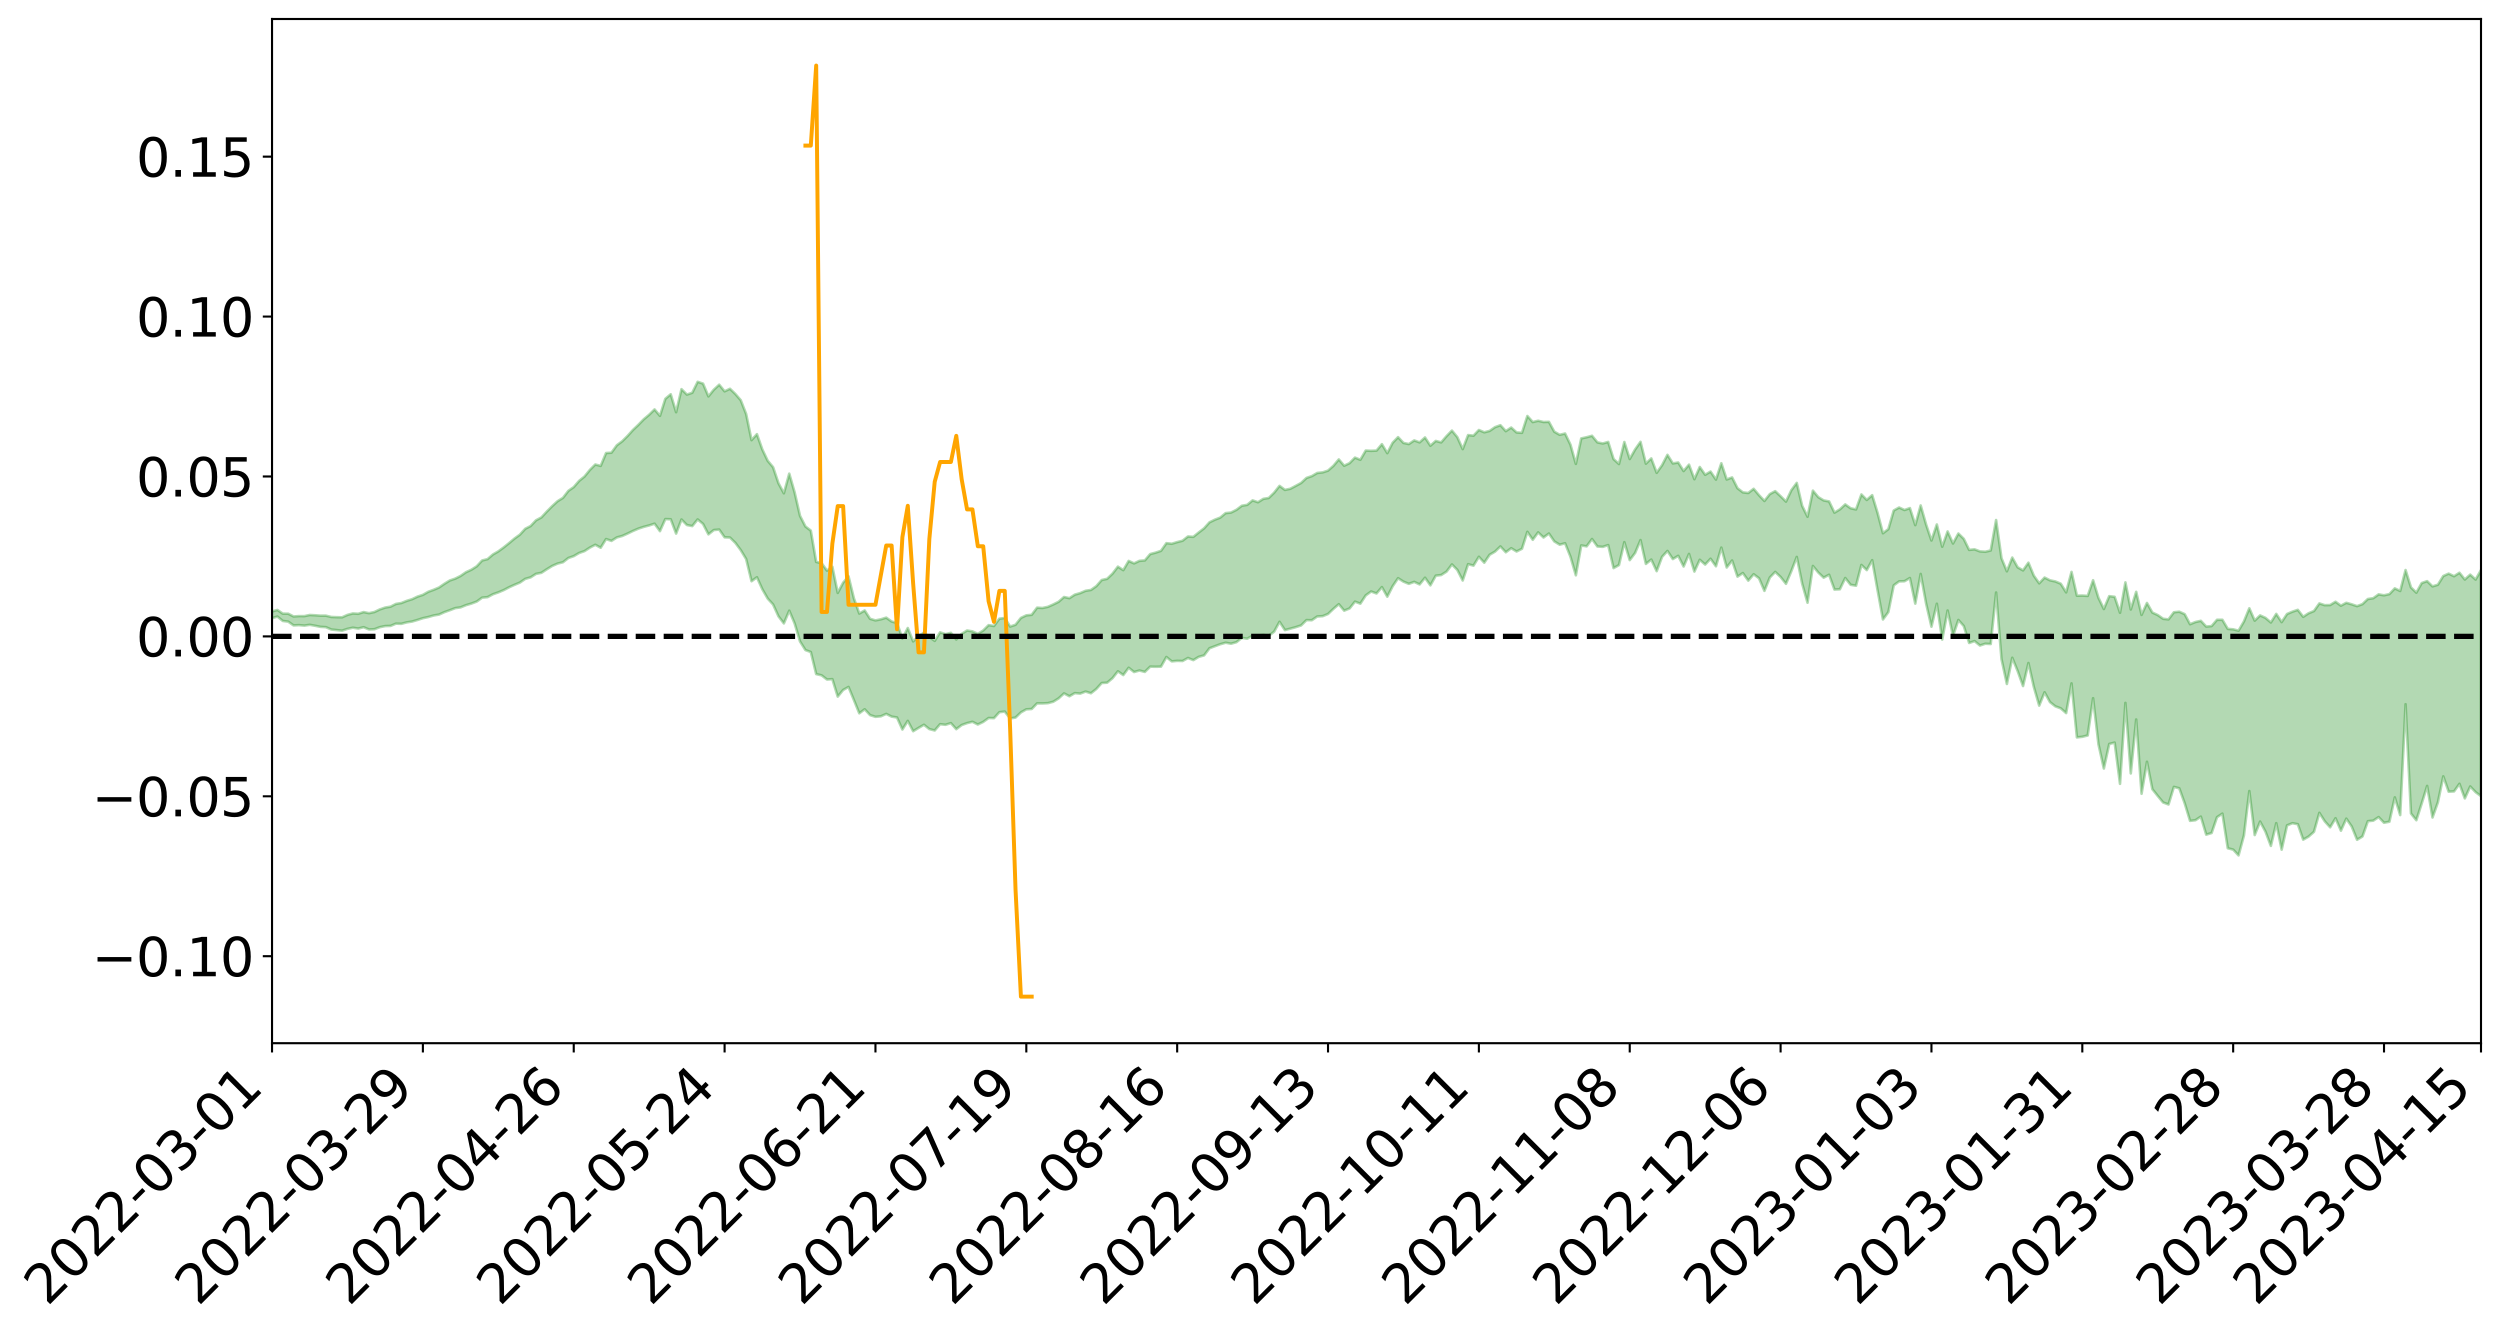 <?xml version="1.0" encoding="utf-8" standalone="no"?>
<!DOCTYPE svg PUBLIC "-//W3C//DTD SVG 1.1//EN"
  "http://www.w3.org/Graphics/SVG/1.1/DTD/svg11.dtd">
<svg xmlns:xlink="http://www.w3.org/1999/xlink" width="947.275pt" height="505.355pt" viewBox="0 0 947.275 505.355" xmlns="http://www.w3.org/2000/svg" version="1.1">
 <defs>
  <style type="text/css">*{stroke-linejoin: round; stroke-linecap: butt}</style>
 </defs>
 <g id="figure_1">
  <g id="patch_1">
   <path d="M 0 505.355 
L 947.275 505.355 
L 947.275 -0 
L 0 -0 
z
" style="fill: #ffffff"/>
  </g>
  <g id="axes_1">
   <g id="patch_2">
    <path d="M 103.075 395.28 
L 940.075 395.28 
L 940.075 7.2 
L 103.075 7.2 
z
" style="fill: #ffffff"/>
   </g>
   <g id="PolyCollection_1">
    <path d="M -393.001 241.061 
L -393.001 241.073 
L -390.959 240.997 
L -388.918 240.934 
L -386.876 240.869 
L -384.835 240.828 
L -382.793 240.777 
L -380.752 240.717 
L -378.711 240.658 
L -376.669 240.604 
L -374.628 240.56 
L -372.586 240.506 
L -370.545 240.448 
L -368.503 240.393 
L -366.462 240.322 
L -364.42 240.266 
L -362.379 240.198 
L -360.337 240.142 
L -358.296 240.061 
L -356.254 239.997 
L -354.213 239.938 
L -352.172 239.864 
L -350.13 239.793 
L -348.089 239.725 
L -346.047 239.638 
L -344.006 239.566 
L -341.964 239.479 
L -339.923 239.391 
L -337.881 239.292 
L -335.84 239.191 
L -333.798 239.094 
L -331.757 238.978 
L -329.715 238.846 
L -327.674 238.733 
L -325.632 238.602 
L -323.591 238.449 
L -321.55 238.312 
L -319.508 238.146 
L -317.467 237.979 
L -315.425 237.809 
L -313.384 237.629 
L -311.342 237.427 
L -309.301 237.211 
L -307.259 236.982 
L -305.218 236.767 
L -303.176 236.506 
L -301.135 236.264 
L -299.093 236.006 
L -297.052 235.75 
L -295.011 235.471 
L -292.969 235.166 
L -290.928 234.892 
L -288.886 234.58 
L -286.845 234.257 
L -284.803 233.945 
L -282.762 233.64 
L -280.72 233.302 
L -278.679 232.962 
L -276.637 232.625 
L -274.596 232.271 
L -272.554 231.914 
L -270.513 231.56 
L -268.472 231.192 
L -266.43 230.824 
L -264.389 230.466 
L -262.347 230.089 
L -260.306 229.678 
L -258.264 229.285 
L -256.223 228.894 
L -254.181 228.512 
L -252.14 228.109 
L -250.098 227.718 
L -248.057 227.318 
L -246.015 226.968 
L -243.974 226.534 
L -241.932 226.172 
L -239.891 225.764 
L -237.85 225.379 
L -235.808 224.969 
L -233.767 224.609 
L -231.725 224.185 
L -229.684 223.799 
L -227.642 223.439 
L -225.601 223.038 
L -223.559 222.665 
L -221.518 222.278 
L -219.476 221.882 
L -217.435 221.503 
L -215.393 221.133 
L -213.352 220.734 
L -211.311 220.358 
L -209.269 219.969 
L -207.228 219.588 
L -205.186 219.216 
L -203.145 218.842 
L -201.103 218.462 
L -199.062 218.129 
L -197.02 217.738 
L -194.979 217.365 
L -192.937 217 
L -190.896 216.632 
L -188.854 216.265 
L -186.813 215.891 
L -184.772 215.537 
L -182.73 215.165 
L -180.689 214.78 
L -178.647 214.389 
L -176.606 213.992 
L -174.564 213.626 
L -172.523 213.214 
L -170.481 212.769 
L -168.44 212.357 
L -166.398 211.918 
L -164.357 211.472 
L -162.315 210.996 
L -160.274 210.512 
L -158.232 210.069 
L -156.191 209.552 
L -154.15 209.066 
L -152.108 208.538 
L -150.067 208.062 
L -148.025 207.487 
L -145.984 206.927 
L -143.942 206.387 
L -141.901 205.837 
L -139.859 205.268 
L -137.818 204.67 
L -135.776 204.119 
L -133.735 203.473 
L -131.693 202.92 
L -129.652 202.256 
L -127.611 201.618 
L -125.569 200.999 
L -123.528 200.412 
L -121.486 199.709 
L -119.445 199.088 
L -117.403 198.267 
L -115.362 197.581 
L -113.32 196.953 
L -111.279 196.23 
L -109.237 195.488 
L -107.196 194.616 
L -105.154 193.812 
L -103.113 193.168 
L -101.072 192.07 
L -99.03 191.222 
L -96.989 190.357 
L -94.947 189.461 
L -92.906 188.424 
L -90.864 187.466 
L -88.823 186.794 
L -86.781 185.895 
L -84.74 184.305 
L -82.698 183.007 
L -80.657 182.11 
L -78.615 180.796 
L -76.574 179.751 
L -74.532 178.88 
L -72.491 177.443 
L -70.45 175.782 
L -68.408 174.733 
L -66.367 174.162 
L -64.325 172.836 
L -62.284 172.399 
L -60.242 171.537 
L -58.201 170.092 
L -56.159 170.086 
L -54.118 170.691 
L -52.076 172.028 
L -50.035 170.57 
L -47.993 173.546 
L -45.952 174.333 
L -43.911 170.33 
L -41.869 171.493 
L -39.828 173.312 
L -37.786 172.267 
L -35.745 172.06 
L -33.703 179.714 
L -31.662 190.611 
L -29.62 196.198 
L -27.579 184.348 
L -25.537 190.557 
L -23.496 198.942 
L -21.454 198.582 
L -19.413 215.623 
L -17.372 213.431 
L -15.33 208.367 
L -13.289 195.63 
L -11.247 207.762 
L -9.206 215.088 
L -7.164 212.141 
L -5.123 214.108 
L -3.081 221.026 
L -1.04 220.194 
L 1.002 214.377 
L 3.043 221.859 
L 5.085 223.403 
L 7.126 220.837 
L 9.168 225.62 
L 11.209 227.428 
L 13.25 227.058 
L 15.292 225.726 
L 17.333 227.365 
L 19.375 225.892 
L 21.416 226.132 
L 23.458 227.713 
L 25.499 226.449 
L 27.541 227.292 
L 29.582 227.461 
L 31.624 226.474 
L 33.665 227.021 
L 35.707 225.55 
L 37.748 225.811 
L 39.789 226.426 
L 41.831 226.63 
L 43.872 226.032 
L 45.914 225.559 
L 47.955 225.601 
L 49.997 225.078 
L 52.038 225.197 
L 54.08 225.313 
L 56.121 224.465 
L 58.163 225.281 
L 60.204 224.839 
L 62.246 224.827 
L 64.287 225.166 
L 66.328 224.768 
L 68.37 224.968 
L 70.411 225.711 
L 72.453 226.694 
L 74.494 225.897 
L 76.536 225.772 
L 78.577 226.379 
L 80.619 229.148 
L 82.66 229.817 
L 84.702 231.286 
L 86.743 229.725 
L 88.785 229.043 
L 90.826 230.024 
L 92.868 232.119 
L 94.909 232.984 
L 96.95 231.127 
L 98.992 233.905 
L 101.033 233.693 
L 103.075 234.231 
L 105.116 233.619 
L 107.158 235.286 
L 109.199 235.542 
L 111.241 236.974 
L 113.282 236.866 
L 115.324 237.047 
L 117.365 236.746 
L 119.407 237.111 
L 121.448 237.522 
L 123.489 237.637 
L 125.531 238.523 
L 127.572 238.745 
L 129.614 238.968 
L 131.655 238.284 
L 133.697 237.847 
L 135.738 238.166 
L 137.78 237.653 
L 139.821 238.509 
L 141.863 238.424 
L 143.904 237.646 
L 145.946 237.227 
L 147.987 237.162 
L 150.028 236.305 
L 152.07 236.371 
L 154.111 235.822 
L 156.153 235.508 
L 158.194 234.907 
L 160.236 234.239 
L 162.277 233.8 
L 164.319 233.216 
L 166.36 232.864 
L 168.402 231.943 
L 170.443 231.216 
L 172.485 230.429 
L 174.526 230.138 
L 176.568 229.302 
L 178.609 228.704 
L 180.65 227.934 
L 182.692 226.452 
L 184.733 226.267 
L 186.775 225.173 
L 188.816 224.457 
L 190.858 223.601 
L 192.899 222.527 
L 194.941 221.601 
L 196.982 220.754 
L 199.024 219.341 
L 201.065 218.757 
L 203.107 217.445 
L 205.148 217.04 
L 207.189 215.701 
L 209.231 214.445 
L 211.272 213.552 
L 213.314 213.036 
L 215.355 211.431 
L 217.397 210.729 
L 219.438 209.532 
L 221.48 208.817 
L 223.521 207.485 
L 225.563 206.419 
L 227.604 207.541 
L 229.646 204.251 
L 231.687 204.945 
L 233.728 203.645 
L 235.77 203.081 
L 237.811 202.169 
L 239.853 201.179 
L 241.894 200.302 
L 243.936 199.629 
L 245.977 199.092 
L 248.019 198.425 
L 250.06 201.257 
L 252.102 196.684 
L 254.143 196.761 
L 256.185 202.176 
L 258.226 196.838 
L 260.268 198.938 
L 262.309 199.336 
L 264.35 196.816 
L 266.392 198.52 
L 268.433 202.468 
L 270.475 200.838 
L 272.516 200.659 
L 274.558 203.591 
L 276.599 203.679 
L 278.641 205.706 
L 280.682 208.453 
L 282.724 211.833 
L 284.765 220.228 
L 286.807 218.734 
L 288.848 223.251 
L 290.889 226.803 
L 292.931 229.044 
L 294.972 233.52 
L 297.014 236.212 
L 299.055 231.388 
L 301.097 236.234 
L 303.138 243.053 
L 305.18 246.312 
L 307.221 247.063 
L 309.263 255.42 
L 311.304 255.885 
L 313.346 257.472 
L 315.387 257.338 
L 317.428 263.951 
L 319.47 261.437 
L 321.511 260.296 
L 323.553 265.251 
L 325.594 270.273 
L 327.636 268.75 
L 329.677 270.96 
L 331.719 271.607 
L 333.76 271.419 
L 335.802 270.505 
L 337.843 271.525 
L 339.885 271.865 
L 341.926 276.42 
L 343.968 273.147 
L 346.009 277.058 
L 348.05 275.812 
L 350.092 274.618 
L 352.133 276.252 
L 354.175 276.781 
L 356.216 274.407 
L 358.258 274.635 
L 360.299 274 
L 362.341 276.283 
L 364.382 274.728 
L 366.424 273.998 
L 368.465 273.49 
L 370.507 274.521 
L 372.548 273.534 
L 374.589 272.06 
L 376.631 272.122 
L 378.672 269.862 
L 380.714 269.616 
L 382.755 272.213 
L 384.797 271.889 
L 386.838 269.932 
L 388.88 268.775 
L 390.921 268.649 
L 392.963 266.514 
L 395.004 266.533 
L 397.046 266.429 
L 399.087 265.893 
L 401.128 264.619 
L 403.17 262.737 
L 405.211 263.814 
L 407.253 262.628 
L 409.294 262.813 
L 411.336 262.036 
L 413.377 262.673 
L 415.419 261.041 
L 417.46 258.793 
L 419.502 258.678 
L 421.543 256.973 
L 423.585 254.355 
L 425.626 255.791 
L 427.668 253.016 
L 429.709 254.634 
L 431.75 254.059 
L 433.792 254.594 
L 435.833 252.593 
L 437.875 252.649 
L 439.916 252.591 
L 441.958 248.954 
L 443.999 250.597 
L 446.041 250.406 
L 448.082 250.459 
L 450.124 249.32 
L 452.165 250.127 
L 454.207 248.89 
L 456.248 248.323 
L 458.289 245.629 
L 460.331 244.858 
L 462.372 244.101 
L 464.414 243.531 
L 466.455 243.903 
L 468.497 243.326 
L 470.538 241.703 
L 472.58 242 
L 474.621 240.884 
L 476.663 240.787 
L 478.704 240.585 
L 480.746 240.896 
L 482.787 239.339 
L 484.828 235.604 
L 486.87 238.755 
L 488.911 238.206 
L 490.953 237.645 
L 492.994 236.978 
L 495.036 234.975 
L 497.077 235.001 
L 499.119 233.584 
L 501.16 233.47 
L 503.202 232.647 
L 505.243 230.704 
L 507.285 228.934 
L 509.326 231.38 
L 511.368 230.54 
L 513.409 227.962 
L 515.45 228.73 
L 517.492 225.598 
L 519.533 224.124 
L 521.575 224.868 
L 523.616 222.456 
L 525.658 226.09 
L 527.699 222.114 
L 529.741 219.086 
L 531.782 220.386 
L 533.824 221.219 
L 535.865 220.474 
L 537.907 221.439 
L 539.948 218.906 
L 541.989 221.795 
L 544.031 218.121 
L 546.072 217.892 
L 548.114 216.584 
L 550.155 213.869 
L 552.197 215.951 
L 554.238 219.949 
L 556.28 213.767 
L 558.321 214.321 
L 560.363 210.972 
L 562.404 213.208 
L 564.446 210.194 
L 566.487 209.008 
L 568.528 207.043 
L 570.57 209.26 
L 572.611 207.723 
L 574.653 208.964 
L 576.694 207.926 
L 578.736 201.511 
L 580.777 204.524 
L 582.819 201.722 
L 584.86 203.666 
L 586.902 202.155 
L 588.943 205.143 
L 590.985 206.39 
L 593.026 205.848 
L 595.068 210.949 
L 597.109 217.981 
L 599.15 206.669 
L 601.192 207.021 
L 603.233 204.238 
L 605.275 207.067 
L 607.316 207.211 
L 609.358 206.535 
L 611.399 215.257 
L 613.441 214.1 
L 615.482 205.431 
L 617.524 212.234 
L 619.565 209.51 
L 621.607 204.64 
L 623.648 213.665 
L 625.689 212.029 
L 627.731 216.413 
L 629.772 210.996 
L 631.814 208.756 
L 633.855 211.834 
L 635.897 210.598 
L 637.938 214.659 
L 639.98 209.886 
L 642.021 216.565 
L 644.063 212.104 
L 646.104 213.919 
L 648.146 211.709 
L 650.187 214.565 
L 652.228 207.495 
L 654.27 215.028 
L 656.311 212.374 
L 658.353 218.488 
L 660.394 217.135 
L 662.436 220.001 
L 664.477 217.58 
L 666.519 219.117 
L 668.56 223.882 
L 670.602 218.821 
L 672.643 216.701 
L 674.685 218.617 
L 676.726 221.208 
L 678.768 216.38 
L 680.809 211.031 
L 682.85 221.113 
L 684.892 228.372 
L 686.933 214.452 
L 688.975 216.94 
L 691.016 218.885 
L 693.058 217.773 
L 695.099 223.381 
L 697.141 223.283 
L 699.182 219.017 
L 701.224 221.587 
L 703.265 221.928 
L 705.307 214.067 
L 707.348 216.013 
L 709.389 212.257 
L 711.431 223.639 
L 713.472 234.716 
L 715.514 231.925 
L 717.555 221.787 
L 719.597 220.293 
L 721.638 220.234 
L 723.68 219.023 
L 725.721 228.714 
L 727.763 217.475 
L 729.804 228.597 
L 731.846 237.459 
L 733.887 228.763 
L 735.928 242.342 
L 737.97 231.327 
L 740.011 240.941 
L 742.053 234.917 
L 744.094 237.211 
L 746.136 243.629 
L 748.177 242.909 
L 750.219 244.589 
L 752.26 243.918 
L 754.302 244.027 
L 756.343 224.504 
L 758.385 249.74 
L 760.426 259.166 
L 762.468 249.235 
L 764.509 254.259 
L 766.55 259.953 
L 768.592 251.223 
L 770.633 260.268 
L 772.675 267.359 
L 774.716 262.316 
L 776.758 266.029 
L 778.799 267.642 
L 780.841 268.393 
L 782.882 270.19 
L 784.924 258.942 
L 786.965 279.409 
L 789.007 279.178 
L 791.048 278.67 
L 793.089 264.564 
L 795.131 282.013 
L 797.172 291.204 
L 799.214 281.897 
L 801.255 281.374 
L 803.297 297.003 
L 805.338 266.326 
L 807.38 293.052 
L 809.421 272.622 
L 811.463 300.755 
L 813.504 288.64 
L 815.546 299.013 
L 817.587 301.585 
L 819.628 304.058 
L 821.67 304.829 
L 823.711 298.158 
L 825.753 298.698 
L 827.794 304.339 
L 829.836 311.029 
L 831.877 310.784 
L 833.919 309.418 
L 835.96 316.255 
L 838.002 315.637 
L 840.043 309.647 
L 842.085 308.288 
L 844.126 321.411 
L 846.168 321.93 
L 848.209 324.117 
L 850.25 316.548 
L 852.292 299.739 
L 854.333 316.406 
L 856.375 311.304 
L 858.416 315.117 
L 860.458 320.524 
L 862.499 311.897 
L 864.541 321.945 
L 866.582 312.75 
L 868.624 311.917 
L 870.665 312.3 
L 872.707 318.142 
L 874.748 316.983 
L 876.789 315.175 
L 878.831 307.987 
L 880.872 311.193 
L 882.914 313.476 
L 884.955 310.042 
L 886.997 314.755 
L 889.038 310.193 
L 891.08 313.15 
L 893.121 318.192 
L 895.163 316.953 
L 897.204 311.162 
L 899.246 310.948 
L 901.287 309.601 
L 903.328 311.746 
L 905.37 311.35 
L 907.411 302.133 
L 909.453 308.837 
L 911.494 266.83 
L 913.536 308.228 
L 915.577 310.784 
L 917.619 304.41 
L 919.66 297.798 
L 921.702 309.752 
L 923.743 304.015 
L 925.785 294.169 
L 927.826 299.974 
L 929.868 299.86 
L 931.909 296.992 
L 933.95 302.518 
L 935.992 297.992 
L 938.033 300.149 
L 940.075 301.661 
L 940.075 216.003 
L 940.075 216.003 
L 938.033 219.602 
L 935.992 217.732 
L 933.95 219.578 
L 931.909 217.018 
L 929.868 218.343 
L 927.826 217.354 
L 925.785 218.261 
L 923.743 221.558 
L 921.702 222.193 
L 919.66 220.205 
L 917.619 220.926 
L 915.577 224.571 
L 913.536 222.565 
L 911.494 215.992 
L 909.453 223.928 
L 907.411 222.946 
L 905.37 225.107 
L 903.328 225.569 
L 901.287 225.215 
L 899.246 226.675 
L 897.204 226.971 
L 895.163 228.914 
L 893.121 229.674 
L 891.08 228.981 
L 889.038 228.405 
L 886.997 229.504 
L 884.955 228.011 
L 882.914 229.261 
L 880.872 229.31 
L 878.831 228.646 
L 876.789 231.524 
L 874.748 232.371 
L 872.707 233.729 
L 870.665 231.08 
L 868.624 231.772 
L 866.582 232.65 
L 864.541 235.727 
L 862.499 232.607 
L 860.458 235.867 
L 858.416 234.123 
L 856.375 233.186 
L 854.333 235.165 
L 852.292 230.497 
L 850.25 235.479 
L 848.209 238.979 
L 846.168 238.454 
L 844.126 238.291 
L 842.085 234.844 
L 840.043 234.854 
L 838.002 237.23 
L 835.96 237.412 
L 833.919 235.238 
L 831.877 235.692 
L 829.836 236.525 
L 827.794 232.706 
L 825.753 231.784 
L 823.711 231.997 
L 821.67 234.697 
L 819.628 234.466 
L 817.587 233.046 
L 815.546 232.105 
L 813.504 228.474 
L 811.463 232.989 
L 809.421 224.253 
L 807.38 230.936 
L 805.338 220.673 
L 803.297 232.172 
L 801.255 226.14 
L 799.214 225.893 
L 797.172 230.761 
L 795.131 226.518 
L 793.089 219.867 
L 791.048 225.793 
L 789.007 225.668 
L 786.965 225.722 
L 784.924 216.701 
L 782.882 224.455 
L 780.841 221.178 
L 778.799 220.317 
L 776.758 219.891 
L 774.716 218.853 
L 772.675 221.032 
L 770.633 218.126 
L 768.592 213.213 
L 766.55 216.133 
L 764.509 214.95 
L 762.468 211.272 
L 760.426 216.476 
L 758.385 211.519 
L 756.343 197.045 
L 754.302 208.576 
L 752.26 209.063 
L 750.219 208.929 
L 748.177 208.156 
L 746.136 208.364 
L 744.094 204.177 
L 742.053 202.161 
L 740.011 205.934 
L 737.97 201.376 
L 735.928 207.152 
L 733.887 198.729 
L 731.846 204.804 
L 729.804 198.681 
L 727.763 191.526 
L 725.721 198.975 
L 723.68 192.519 
L 721.638 193.256 
L 719.597 192.305 
L 717.555 193.44 
L 715.514 200.496 
L 713.472 202.057 
L 711.431 194.355 
L 709.389 187.627 
L 707.348 189.432 
L 705.307 187.355 
L 703.265 193.031 
L 701.224 192.594 
L 699.182 191.129 
L 697.141 193.01 
L 695.099 194.253 
L 693.058 190.004 
L 691.016 189.613 
L 688.975 188.381 
L 686.933 185.91 
L 684.892 195.802 
L 682.85 191.655 
L 680.809 182.981 
L 678.768 185.745 
L 676.726 190.064 
L 674.685 188.025 
L 672.643 186.111 
L 670.602 187.223 
L 668.56 189.815 
L 666.519 187.646 
L 664.477 185.212 
L 662.436 186.804 
L 660.394 186.567 
L 658.353 184.988 
L 656.311 180.907 
L 654.27 181.691 
L 652.228 175.536 
L 650.187 181.718 
L 648.146 178.686 
L 646.104 179.904 
L 644.063 176.957 
L 642.021 181.574 
L 639.98 176.062 
L 637.938 178.48 
L 635.897 175.249 
L 633.855 175.598 
L 631.814 172.344 
L 629.772 176.273 
L 627.731 179.15 
L 625.689 173.706 
L 623.648 175.688 
L 621.607 167.418 
L 619.565 170.313 
L 617.524 173.921 
L 615.482 167.483 
L 613.441 175.826 
L 611.399 173.948 
L 609.358 167.462 
L 607.316 168.039 
L 605.275 167.627 
L 603.233 165.127 
L 601.192 165.678 
L 599.15 166.126 
L 597.109 175.77 
L 595.068 168.502 
L 593.026 164.265 
L 590.985 164.756 
L 588.943 163.577 
L 586.902 159.839 
L 584.86 159.904 
L 582.819 159.433 
L 580.777 159.929 
L 578.736 157.63 
L 576.694 163.997 
L 574.653 163.874 
L 572.611 162.005 
L 570.57 163.366 
L 568.528 161.123 
L 566.487 161.86 
L 564.446 163.274 
L 562.404 163.81 
L 560.363 162.934 
L 558.321 165.088 
L 556.28 164.856 
L 554.238 170.171 
L 552.197 165.646 
L 550.155 163.159 
L 548.114 165.267 
L 546.072 167.63 
L 544.031 167.075 
L 541.989 168.896 
L 539.948 165.758 
L 537.907 167.625 
L 535.865 166.88 
L 533.824 168.261 
L 531.782 167.826 
L 529.741 165.645 
L 527.699 167.761 
L 525.658 171.708 
L 523.616 168.3 
L 521.575 170.736 
L 519.533 170.819 
L 517.492 170.723 
L 515.45 174.215 
L 513.409 173.396 
L 511.368 175.497 
L 509.326 176.474 
L 507.285 174.085 
L 505.243 176.515 
L 503.202 178.328 
L 501.16 178.991 
L 499.119 179.208 
L 497.077 180.405 
L 495.036 181.106 
L 492.994 183.008 
L 490.953 184.118 
L 488.911 185.202 
L 486.87 185.627 
L 484.828 184.105 
L 482.787 186.689 
L 480.746 188.687 
L 478.704 189.018 
L 476.663 190.307 
L 474.621 189.602 
L 472.58 191.292 
L 470.538 191.638 
L 468.497 193.181 
L 466.455 194.211 
L 464.414 194.422 
L 462.372 196.118 
L 460.331 196.915 
L 458.289 197.916 
L 456.248 200.181 
L 454.207 201.769 
L 452.165 203.42 
L 450.124 203.28 
L 448.082 204.89 
L 446.041 205.406 
L 443.999 206.036 
L 441.958 205.814 
L 439.916 208.717 
L 437.875 209.407 
L 435.833 209.945 
L 433.792 212.349 
L 431.75 212.509 
L 429.709 213.481 
L 427.668 212.542 
L 425.626 216.04 
L 423.585 214.712 
L 421.543 217.367 
L 419.502 219.321 
L 417.46 219.773 
L 415.419 222.094 
L 413.377 223.544 
L 411.336 223.854 
L 409.294 224.737 
L 407.253 225.326 
L 405.211 226.656 
L 403.17 226.216 
L 401.128 228.019 
L 399.087 229.039 
L 397.046 229.939 
L 395.004 230.371 
L 392.963 230.249 
L 390.921 232.96 
L 388.88 233.165 
L 386.838 234.143 
L 384.797 236.723 
L 382.755 237.42 
L 380.714 234.176 
L 378.672 234.428 
L 376.631 237.197 
L 374.589 236.878 
L 372.548 238.901 
L 370.507 240.182 
L 368.465 239.233 
L 366.424 238.899 
L 364.382 240.188 
L 362.341 242.309 
L 360.299 239.788 
L 358.258 240.297 
L 356.216 239.61 
L 354.175 242.831 
L 352.133 241.385 
L 350.092 239.701 
L 348.05 241.105 
L 346.009 243.031 
L 343.968 237.963 
L 341.926 241.959 
L 339.885 236.051 
L 337.843 235.499 
L 335.802 234.033 
L 333.76 234.67 
L 331.719 235.076 
L 329.677 234.476 
L 327.636 231.315 
L 325.594 232.493 
L 323.553 226.736 
L 321.511 218.374 
L 319.47 220.815 
L 317.428 224.649 
L 315.387 214.744 
L 313.346 216.217 
L 311.304 213.385 
L 309.263 212.923 
L 307.221 201.053 
L 305.18 199.492 
L 303.138 195.472 
L 301.097 186.59 
L 299.055 179.476 
L 297.014 186.912 
L 294.972 183.097 
L 292.931 177.032 
L 290.889 174.594 
L 288.848 170.293 
L 286.807 164.506 
L 284.765 166.785 
L 282.724 156.879 
L 280.682 151.654 
L 278.641 149.298 
L 276.599 147.314 
L 274.558 148.28 
L 272.516 145.769 
L 270.475 147.669 
L 268.433 150.19 
L 266.392 145.359 
L 264.35 144.676 
L 262.309 148.825 
L 260.268 149.517 
L 258.226 147.462 
L 256.185 156.19 
L 254.143 149.393 
L 252.102 151.121 
L 250.06 157.575 
L 248.019 155.137 
L 245.977 157.15 
L 243.936 158.867 
L 241.894 160.966 
L 239.853 162.906 
L 237.811 165.168 
L 235.77 167.198 
L 233.728 168.721 
L 231.687 171.531 
L 229.646 171.658 
L 227.604 176.527 
L 225.563 176.011 
L 223.521 178.053 
L 221.48 180.558 
L 219.438 182.217 
L 217.397 184.564 
L 215.355 186 
L 213.314 188.648 
L 211.272 189.918 
L 209.231 191.789 
L 207.189 193.847 
L 205.148 196.056 
L 203.107 197.15 
L 201.065 199.317 
L 199.024 200.364 
L 196.982 202.597 
L 194.941 204.076 
L 192.899 205.796 
L 190.858 207.427 
L 188.816 208.925 
L 186.775 210.108 
L 184.733 211.858 
L 182.692 212.381 
L 180.65 214.574 
L 178.609 215.881 
L 176.568 216.818 
L 174.526 218.227 
L 172.485 219.247 
L 170.443 219.95 
L 168.402 221.206 
L 166.36 222.609 
L 164.319 223.479 
L 162.277 224.233 
L 160.236 225.397 
L 158.194 226.071 
L 156.153 227.042 
L 154.111 227.676 
L 152.07 228.496 
L 150.028 228.837 
L 147.987 229.871 
L 145.946 230.221 
L 143.904 230.924 
L 141.863 231.903 
L 139.821 232.345 
L 137.78 231.922 
L 135.738 232.569 
L 133.697 232.446 
L 131.655 232.99 
L 129.614 233.911 
L 127.572 233.854 
L 125.531 233.775 
L 123.489 233.284 
L 121.448 233.283 
L 119.407 233.13 
L 117.365 233.026 
L 115.324 233.456 
L 113.282 233.444 
L 111.241 233.589 
L 109.199 232.536 
L 107.158 232.529 
L 105.116 231.117 
L 103.075 231.7 
L 101.033 231.524 
L 98.992 231.521 
L 96.95 229.036 
L 94.909 230.929 
L 92.868 230.162 
L 90.826 228.317 
L 88.785 227.447 
L 86.743 228.116 
L 84.702 229.599 
L 82.66 228.249 
L 80.619 227.711 
L 78.577 225.002 
L 76.536 224.416 
L 74.494 224.499 
L 72.453 225.315 
L 70.411 224.331 
L 68.37 223.528 
L 66.328 223.24 
L 64.287 223.588 
L 62.246 222.916 
L 60.204 222.981 
L 58.163 223.408 
L 56.121 222.348 
L 54.08 223.202 
L 52.038 222.993 
L 49.997 222.759 
L 47.955 223.196 
L 45.914 223.035 
L 43.872 223.582 
L 41.831 224.223 
L 39.789 223.905 
L 37.748 223.187 
L 35.707 222.592 
L 33.665 224.374 
L 31.624 223.718 
L 29.582 224.825 
L 27.541 224.561 
L 25.499 223.74 
L 23.458 224.847 
L 21.416 223.286 
L 19.375 223.087 
L 17.333 224.582 
L 15.292 223.056 
L 13.25 224.462 
L 11.209 224.739 
L 9.168 223.082 
L 7.126 218.255 
L 5.085 220.934 
L 3.043 219.291 
L 1.002 211.63 
L -1.04 217.737 
L -3.081 218.663 
L -5.123 211.478 
L -7.164 209.37 
L -9.206 212.671 
L -11.247 204.82 
L -13.289 191.732 
L -15.33 205.618 
L -17.372 211.082 
L -19.413 213.488 
L -21.454 195.363 
L -23.496 195.832 
L -25.537 186.926 
L -27.579 180.089 
L -29.62 193.178 
L -31.662 187.108 
L -33.703 175.006 
L -35.745 166.52 
L -37.786 166.724 
L -39.828 167.833 
L -41.869 165.796 
L -43.911 164.468 
L -45.952 168.82 
L -47.993 167.962 
L -50.035 164.592 
L -52.076 166.141 
L -54.118 164.571 
L -56.159 163.783 
L -58.201 163.561 
L -60.242 165.091 
L -62.284 165.853 
L -64.325 166.173 
L -66.367 167.454 
L -68.408 167.91 
L -70.45 168.915 
L -72.491 170.684 
L -74.532 172.001 
L -76.574 172.842 
L -78.615 173.808 
L -80.657 175.16 
L -82.698 175.906 
L -84.74 177.204 
L -86.781 178.834 
L -88.823 179.748 
L -90.864 180.298 
L -92.906 181.264 
L -94.947 182.261 
L -96.989 183.181 
L -99.03 184.061 
L -101.072 184.902 
L -103.113 186.107 
L -105.154 186.64 
L -107.196 187.497 
L -109.237 188.396 
L -111.279 189.153 
L -113.32 189.908 
L -115.362 190.521 
L -117.403 191.198 
L -119.445 192.153 
L -121.486 192.785 
L -123.528 193.53 
L -125.569 194.098 
L -127.611 194.768 
L -129.652 195.456 
L -131.693 196.154 
L -133.735 196.732 
L -135.776 197.433 
L -137.818 198.046 
L -139.859 198.708 
L -141.901 199.317 
L -143.942 199.96 
L -145.984 200.548 
L -148.025 201.185 
L -150.067 201.878 
L -152.108 202.394 
L -154.15 203.055 
L -156.191 203.619 
L -158.232 204.282 
L -160.274 204.755 
L -162.315 205.37 
L -164.357 205.954 
L -166.398 206.51 
L -168.44 207.077 
L -170.481 207.598 
L -172.523 208.213 
L -174.564 208.763 
L -176.606 209.208 
L -178.647 209.743 
L -180.689 210.277 
L -182.73 210.807 
L -184.772 211.316 
L -186.813 211.785 
L -188.854 212.305 
L -190.896 212.811 
L -192.937 213.319 
L -194.979 213.822 
L -197.02 214.339 
L -199.062 214.876 
L -201.103 215.328 
L -203.145 215.853 
L -205.186 216.365 
L -207.228 216.851 
L -209.269 217.354 
L -211.311 217.866 
L -213.352 218.359 
L -215.393 218.879 
L -217.435 219.344 
L -219.476 219.82 
L -221.518 220.325 
L -223.559 220.809 
L -225.601 221.263 
L -227.642 221.746 
L -229.684 222.178 
L -231.725 222.644 
L -233.767 223.144 
L -235.808 223.559 
L -237.85 224.033 
L -239.891 224.474 
L -241.932 224.94 
L -243.974 225.35 
L -246.015 225.846 
L -248.057 226.237 
L -250.098 226.688 
L -252.14 227.126 
L -254.181 227.576 
L -256.223 227.999 
L -258.264 228.432 
L -260.306 228.854 
L -262.347 229.279 
L -264.389 229.666 
L -266.43 230.032 
L -268.472 230.41 
L -270.513 230.793 
L -272.554 231.161 
L -274.596 231.539 
L -276.637 231.913 
L -278.679 232.269 
L -280.72 232.633 
L -282.762 232.996 
L -284.803 233.321 
L -286.845 233.655 
L -288.886 234.011 
L -290.928 234.347 
L -292.969 234.641 
L -295.011 234.977 
L -297.052 235.28 
L -299.093 235.557 
L -301.135 235.837 
L -303.176 236.098 
L -305.218 236.387 
L -307.259 236.619 
L -309.301 236.87 
L -311.342 237.106 
L -313.384 237.324 
L -315.425 237.521 
L -317.467 237.698 
L -319.508 237.876 
L -321.55 238.054 
L -323.591 238.197 
L -325.632 238.363 
L -327.674 238.5 
L -329.715 238.615 
L -331.757 238.756 
L -333.798 238.878 
L -335.84 238.975 
L -337.881 239.083 
L -339.923 239.187 
L -341.964 239.277 
L -344.006 239.368 
L -346.047 239.441 
L -348.089 239.533 
L -350.13 239.603 
L -352.172 239.678 
L -354.213 239.758 
L -356.254 239.82 
L -358.296 239.888 
L -360.337 239.983 
L -362.379 240.045 
L -364.42 240.126 
L -366.462 240.186 
L -368.503 240.273 
L -370.545 240.339 
L -372.586 240.41 
L -374.628 240.47 
L -376.669 240.525 
L -378.711 240.59 
L -380.752 240.666 
L -382.793 240.741 
L -384.835 240.804 
L -386.876 240.851 
L -388.918 240.927 
L -390.959 240.987 
L -393.001 241.061 
z
" clip-path="url(#pf2bd4bedaf)" style="fill: #008000; fill-opacity: 0.3; stroke: #008000; stroke-opacity: 0.3"/>
   </g>
   <g id="matplotlib.axis_1">
    <g id="xtick_1">
     <g id="line2d_1">
      <defs>
       <path id="mbba7595dc6" d="M 0 0 
L 0 3.5 
" style="stroke: #000000; stroke-width: 0.8"/>
      </defs>
      <g>
       <use xlink:href="#mbba7595dc6" x="103.075" y="395.28" style="stroke: #000000; stroke-width: 0.8"/>
      </g>
     </g>
     <g id="text_1">
      <!-- 2022-03-01 -->
      <g transform="translate(17.946 495.214) rotate(-45) scale(0.2 -0.2)">
       <defs>
        <path id="DejaVuSans-32" d="M 1228 531 
L 3431 531 
L 3431 0 
L 469 0 
L 469 531 
Q 828 903 1448 1529 
Q 2069 2156 2228 2338 
Q 2531 2678 2651 2914 
Q 2772 3150 2772 3378 
Q 2772 3750 2511 3984 
Q 2250 4219 1831 4219 
Q 1534 4219 1204 4116 
Q 875 4013 500 3803 
L 500 4441 
Q 881 4594 1212 4672 
Q 1544 4750 1819 4750 
Q 2544 4750 2975 4387 
Q 3406 4025 3406 3419 
Q 3406 3131 3298 2873 
Q 3191 2616 2906 2266 
Q 2828 2175 2409 1742 
Q 1991 1309 1228 531 
z
" transform="scale(0.016)"/>
        <path id="DejaVuSans-30" d="M 2034 4250 
Q 1547 4250 1301 3770 
Q 1056 3291 1056 2328 
Q 1056 1369 1301 889 
Q 1547 409 2034 409 
Q 2525 409 2770 889 
Q 3016 1369 3016 2328 
Q 3016 3291 2770 3770 
Q 2525 4250 2034 4250 
z
M 2034 4750 
Q 2819 4750 3233 4129 
Q 3647 3509 3647 2328 
Q 3647 1150 3233 529 
Q 2819 -91 2034 -91 
Q 1250 -91 836 529 
Q 422 1150 422 2328 
Q 422 3509 836 4129 
Q 1250 4750 2034 4750 
z
" transform="scale(0.016)"/>
        <path id="DejaVuSans-2d" d="M 313 2009 
L 1997 2009 
L 1997 1497 
L 313 1497 
L 313 2009 
z
" transform="scale(0.016)"/>
        <path id="DejaVuSans-33" d="M 2597 2516 
Q 3050 2419 3304 2112 
Q 3559 1806 3559 1356 
Q 3559 666 3084 287 
Q 2609 -91 1734 -91 
Q 1441 -91 1130 -33 
Q 819 25 488 141 
L 488 750 
Q 750 597 1062 519 
Q 1375 441 1716 441 
Q 2309 441 2620 675 
Q 2931 909 2931 1356 
Q 2931 1769 2642 2001 
Q 2353 2234 1838 2234 
L 1294 2234 
L 1294 2753 
L 1863 2753 
Q 2328 2753 2575 2939 
Q 2822 3125 2822 3475 
Q 2822 3834 2567 4026 
Q 2313 4219 1838 4219 
Q 1578 4219 1281 4162 
Q 984 4106 628 3988 
L 628 4550 
Q 988 4650 1302 4700 
Q 1616 4750 1894 4750 
Q 2613 4750 3031 4423 
Q 3450 4097 3450 3541 
Q 3450 3153 3228 2886 
Q 3006 2619 2597 2516 
z
" transform="scale(0.016)"/>
        <path id="DejaVuSans-31" d="M 794 531 
L 1825 531 
L 1825 4091 
L 703 3866 
L 703 4441 
L 1819 4666 
L 2450 4666 
L 2450 531 
L 3481 531 
L 3481 0 
L 794 0 
L 794 531 
z
" transform="scale(0.016)"/>
       </defs>
       <use xlink:href="#DejaVuSans-32"/>
       <use xlink:href="#DejaVuSans-30" x="63.623"/>
       <use xlink:href="#DejaVuSans-32" x="127.246"/>
       <use xlink:href="#DejaVuSans-32" x="190.869"/>
       <use xlink:href="#DejaVuSans-2d" x="254.492"/>
       <use xlink:href="#DejaVuSans-30" x="290.576"/>
       <use xlink:href="#DejaVuSans-33" x="354.199"/>
       <use xlink:href="#DejaVuSans-2d" x="417.822"/>
       <use xlink:href="#DejaVuSans-30" x="453.906"/>
       <use xlink:href="#DejaVuSans-31" x="517.529"/>
      </g>
     </g>
    </g>
    <g id="xtick_2">
     <g id="line2d_2">
      <g>
       <use xlink:href="#mbba7595dc6" x="160.236" y="395.28" style="stroke: #000000; stroke-width: 0.8"/>
      </g>
     </g>
     <g id="text_2">
      <!-- 2022-03-29 -->
      <g transform="translate(75.107 495.214) rotate(-45) scale(0.2 -0.2)">
       <defs>
        <path id="DejaVuSans-39" d="M 703 97 
L 703 672 
Q 941 559 1184 500 
Q 1428 441 1663 441 
Q 2288 441 2617 861 
Q 2947 1281 2994 2138 
Q 2813 1869 2534 1725 
Q 2256 1581 1919 1581 
Q 1219 1581 811 2004 
Q 403 2428 403 3163 
Q 403 3881 828 4315 
Q 1253 4750 1959 4750 
Q 2769 4750 3195 4129 
Q 3622 3509 3622 2328 
Q 3622 1225 3098 567 
Q 2575 -91 1691 -91 
Q 1453 -91 1209 -44 
Q 966 3 703 97 
z
M 1959 2075 
Q 2384 2075 2632 2365 
Q 2881 2656 2881 3163 
Q 2881 3666 2632 3958 
Q 2384 4250 1959 4250 
Q 1534 4250 1286 3958 
Q 1038 3666 1038 3163 
Q 1038 2656 1286 2365 
Q 1534 2075 1959 2075 
z
" transform="scale(0.016)"/>
       </defs>
       <use xlink:href="#DejaVuSans-32"/>
       <use xlink:href="#DejaVuSans-30" x="63.623"/>
       <use xlink:href="#DejaVuSans-32" x="127.246"/>
       <use xlink:href="#DejaVuSans-32" x="190.869"/>
       <use xlink:href="#DejaVuSans-2d" x="254.492"/>
       <use xlink:href="#DejaVuSans-30" x="290.576"/>
       <use xlink:href="#DejaVuSans-33" x="354.199"/>
       <use xlink:href="#DejaVuSans-2d" x="417.822"/>
       <use xlink:href="#DejaVuSans-32" x="453.906"/>
       <use xlink:href="#DejaVuSans-39" x="517.529"/>
      </g>
     </g>
    </g>
    <g id="xtick_3">
     <g id="line2d_3">
      <g>
       <use xlink:href="#mbba7595dc6" x="217.397" y="395.28" style="stroke: #000000; stroke-width: 0.8"/>
      </g>
     </g>
     <g id="text_3">
      <!-- 2022-04-26 -->
      <g transform="translate(132.268 495.214) rotate(-45) scale(0.2 -0.2)">
       <defs>
        <path id="DejaVuSans-34" d="M 2419 4116 
L 825 1625 
L 2419 1625 
L 2419 4116 
z
M 2253 4666 
L 3047 4666 
L 3047 1625 
L 3713 1625 
L 3713 1100 
L 3047 1100 
L 3047 0 
L 2419 0 
L 2419 1100 
L 313 1100 
L 313 1709 
L 2253 4666 
z
" transform="scale(0.016)"/>
        <path id="DejaVuSans-36" d="M 2113 2584 
Q 1688 2584 1439 2293 
Q 1191 2003 1191 1497 
Q 1191 994 1439 701 
Q 1688 409 2113 409 
Q 2538 409 2786 701 
Q 3034 994 3034 1497 
Q 3034 2003 2786 2293 
Q 2538 2584 2113 2584 
z
M 3366 4563 
L 3366 3988 
Q 3128 4100 2886 4159 
Q 2644 4219 2406 4219 
Q 1781 4219 1451 3797 
Q 1122 3375 1075 2522 
Q 1259 2794 1537 2939 
Q 1816 3084 2150 3084 
Q 2853 3084 3261 2657 
Q 3669 2231 3669 1497 
Q 3669 778 3244 343 
Q 2819 -91 2113 -91 
Q 1303 -91 875 529 
Q 447 1150 447 2328 
Q 447 3434 972 4092 
Q 1497 4750 2381 4750 
Q 2619 4750 2861 4703 
Q 3103 4656 3366 4563 
z
" transform="scale(0.016)"/>
       </defs>
       <use xlink:href="#DejaVuSans-32"/>
       <use xlink:href="#DejaVuSans-30" x="63.623"/>
       <use xlink:href="#DejaVuSans-32" x="127.246"/>
       <use xlink:href="#DejaVuSans-32" x="190.869"/>
       <use xlink:href="#DejaVuSans-2d" x="254.492"/>
       <use xlink:href="#DejaVuSans-30" x="290.576"/>
       <use xlink:href="#DejaVuSans-34" x="354.199"/>
       <use xlink:href="#DejaVuSans-2d" x="417.822"/>
       <use xlink:href="#DejaVuSans-32" x="453.906"/>
       <use xlink:href="#DejaVuSans-36" x="517.529"/>
      </g>
     </g>
    </g>
    <g id="xtick_4">
     <g id="line2d_4">
      <g>
       <use xlink:href="#mbba7595dc6" x="274.558" y="395.28" style="stroke: #000000; stroke-width: 0.8"/>
      </g>
     </g>
     <g id="text_4">
      <!-- 2022-05-24 -->
      <g transform="translate(189.429 495.214) rotate(-45) scale(0.2 -0.2)">
       <defs>
        <path id="DejaVuSans-35" d="M 691 4666 
L 3169 4666 
L 3169 4134 
L 1269 4134 
L 1269 2991 
Q 1406 3038 1543 3061 
Q 1681 3084 1819 3084 
Q 2600 3084 3056 2656 
Q 3513 2228 3513 1497 
Q 3513 744 3044 326 
Q 2575 -91 1722 -91 
Q 1428 -91 1123 -41 
Q 819 9 494 109 
L 494 744 
Q 775 591 1075 516 
Q 1375 441 1709 441 
Q 2250 441 2565 725 
Q 2881 1009 2881 1497 
Q 2881 1984 2565 2268 
Q 2250 2553 1709 2553 
Q 1456 2553 1204 2497 
Q 953 2441 691 2322 
L 691 4666 
z
" transform="scale(0.016)"/>
       </defs>
       <use xlink:href="#DejaVuSans-32"/>
       <use xlink:href="#DejaVuSans-30" x="63.623"/>
       <use xlink:href="#DejaVuSans-32" x="127.246"/>
       <use xlink:href="#DejaVuSans-32" x="190.869"/>
       <use xlink:href="#DejaVuSans-2d" x="254.492"/>
       <use xlink:href="#DejaVuSans-30" x="290.576"/>
       <use xlink:href="#DejaVuSans-35" x="354.199"/>
       <use xlink:href="#DejaVuSans-2d" x="417.822"/>
       <use xlink:href="#DejaVuSans-32" x="453.906"/>
       <use xlink:href="#DejaVuSans-34" x="517.529"/>
      </g>
     </g>
    </g>
    <g id="xtick_5">
     <g id="line2d_5">
      <g>
       <use xlink:href="#mbba7595dc6" x="331.719" y="395.28" style="stroke: #000000; stroke-width: 0.8"/>
      </g>
     </g>
     <g id="text_5">
      <!-- 2022-06-21 -->
      <g transform="translate(246.59 495.214) rotate(-45) scale(0.2 -0.2)">
       <use xlink:href="#DejaVuSans-32"/>
       <use xlink:href="#DejaVuSans-30" x="63.623"/>
       <use xlink:href="#DejaVuSans-32" x="127.246"/>
       <use xlink:href="#DejaVuSans-32" x="190.869"/>
       <use xlink:href="#DejaVuSans-2d" x="254.492"/>
       <use xlink:href="#DejaVuSans-30" x="290.576"/>
       <use xlink:href="#DejaVuSans-36" x="354.199"/>
       <use xlink:href="#DejaVuSans-2d" x="417.822"/>
       <use xlink:href="#DejaVuSans-32" x="453.906"/>
       <use xlink:href="#DejaVuSans-31" x="517.529"/>
      </g>
     </g>
    </g>
    <g id="xtick_6">
     <g id="line2d_6">
      <g>
       <use xlink:href="#mbba7595dc6" x="388.88" y="395.28" style="stroke: #000000; stroke-width: 0.8"/>
      </g>
     </g>
     <g id="text_6">
      <!-- 2022-07-19 -->
      <g transform="translate(303.751 495.214) rotate(-45) scale(0.2 -0.2)">
       <defs>
        <path id="DejaVuSans-37" d="M 525 4666 
L 3525 4666 
L 3525 4397 
L 1831 0 
L 1172 0 
L 2766 4134 
L 525 4134 
L 525 4666 
z
" transform="scale(0.016)"/>
       </defs>
       <use xlink:href="#DejaVuSans-32"/>
       <use xlink:href="#DejaVuSans-30" x="63.623"/>
       <use xlink:href="#DejaVuSans-32" x="127.246"/>
       <use xlink:href="#DejaVuSans-32" x="190.869"/>
       <use xlink:href="#DejaVuSans-2d" x="254.492"/>
       <use xlink:href="#DejaVuSans-30" x="290.576"/>
       <use xlink:href="#DejaVuSans-37" x="354.199"/>
       <use xlink:href="#DejaVuSans-2d" x="417.822"/>
       <use xlink:href="#DejaVuSans-31" x="453.906"/>
       <use xlink:href="#DejaVuSans-39" x="517.529"/>
      </g>
     </g>
    </g>
    <g id="xtick_7">
     <g id="line2d_7">
      <g>
       <use xlink:href="#mbba7595dc6" x="446.041" y="395.28" style="stroke: #000000; stroke-width: 0.8"/>
      </g>
     </g>
     <g id="text_7">
      <!-- 2022-08-16 -->
      <g transform="translate(360.912 495.214) rotate(-45) scale(0.2 -0.2)">
       <defs>
        <path id="DejaVuSans-38" d="M 2034 2216 
Q 1584 2216 1326 1975 
Q 1069 1734 1069 1313 
Q 1069 891 1326 650 
Q 1584 409 2034 409 
Q 2484 409 2743 651 
Q 3003 894 3003 1313 
Q 3003 1734 2745 1975 
Q 2488 2216 2034 2216 
z
M 1403 2484 
Q 997 2584 770 2862 
Q 544 3141 544 3541 
Q 544 4100 942 4425 
Q 1341 4750 2034 4750 
Q 2731 4750 3128 4425 
Q 3525 4100 3525 3541 
Q 3525 3141 3298 2862 
Q 3072 2584 2669 2484 
Q 3125 2378 3379 2068 
Q 3634 1759 3634 1313 
Q 3634 634 3220 271 
Q 2806 -91 2034 -91 
Q 1263 -91 848 271 
Q 434 634 434 1313 
Q 434 1759 690 2068 
Q 947 2378 1403 2484 
z
M 1172 3481 
Q 1172 3119 1398 2916 
Q 1625 2713 2034 2713 
Q 2441 2713 2670 2916 
Q 2900 3119 2900 3481 
Q 2900 3844 2670 4047 
Q 2441 4250 2034 4250 
Q 1625 4250 1398 4047 
Q 1172 3844 1172 3481 
z
" transform="scale(0.016)"/>
       </defs>
       <use xlink:href="#DejaVuSans-32"/>
       <use xlink:href="#DejaVuSans-30" x="63.623"/>
       <use xlink:href="#DejaVuSans-32" x="127.246"/>
       <use xlink:href="#DejaVuSans-32" x="190.869"/>
       <use xlink:href="#DejaVuSans-2d" x="254.492"/>
       <use xlink:href="#DejaVuSans-30" x="290.576"/>
       <use xlink:href="#DejaVuSans-38" x="354.199"/>
       <use xlink:href="#DejaVuSans-2d" x="417.822"/>
       <use xlink:href="#DejaVuSans-31" x="453.906"/>
       <use xlink:href="#DejaVuSans-36" x="517.529"/>
      </g>
     </g>
    </g>
    <g id="xtick_8">
     <g id="line2d_8">
      <g>
       <use xlink:href="#mbba7595dc6" x="503.202" y="395.28" style="stroke: #000000; stroke-width: 0.8"/>
      </g>
     </g>
     <g id="text_8">
      <!-- 2022-09-13 -->
      <g transform="translate(418.073 495.214) rotate(-45) scale(0.2 -0.2)">
       <use xlink:href="#DejaVuSans-32"/>
       <use xlink:href="#DejaVuSans-30" x="63.623"/>
       <use xlink:href="#DejaVuSans-32" x="127.246"/>
       <use xlink:href="#DejaVuSans-32" x="190.869"/>
       <use xlink:href="#DejaVuSans-2d" x="254.492"/>
       <use xlink:href="#DejaVuSans-30" x="290.576"/>
       <use xlink:href="#DejaVuSans-39" x="354.199"/>
       <use xlink:href="#DejaVuSans-2d" x="417.822"/>
       <use xlink:href="#DejaVuSans-31" x="453.906"/>
       <use xlink:href="#DejaVuSans-33" x="517.529"/>
      </g>
     </g>
    </g>
    <g id="xtick_9">
     <g id="line2d_9">
      <g>
       <use xlink:href="#mbba7595dc6" x="560.363" y="395.28" style="stroke: #000000; stroke-width: 0.8"/>
      </g>
     </g>
     <g id="text_9">
      <!-- 2022-10-11 -->
      <g transform="translate(475.234 495.214) rotate(-45) scale(0.2 -0.2)">
       <use xlink:href="#DejaVuSans-32"/>
       <use xlink:href="#DejaVuSans-30" x="63.623"/>
       <use xlink:href="#DejaVuSans-32" x="127.246"/>
       <use xlink:href="#DejaVuSans-32" x="190.869"/>
       <use xlink:href="#DejaVuSans-2d" x="254.492"/>
       <use xlink:href="#DejaVuSans-31" x="290.576"/>
       <use xlink:href="#DejaVuSans-30" x="354.199"/>
       <use xlink:href="#DejaVuSans-2d" x="417.822"/>
       <use xlink:href="#DejaVuSans-31" x="453.906"/>
       <use xlink:href="#DejaVuSans-31" x="517.529"/>
      </g>
     </g>
    </g>
    <g id="xtick_10">
     <g id="line2d_10">
      <g>
       <use xlink:href="#mbba7595dc6" x="617.524" y="395.28" style="stroke: #000000; stroke-width: 0.8"/>
      </g>
     </g>
     <g id="text_10">
      <!-- 2022-11-08 -->
      <g transform="translate(532.395 495.214) rotate(-45) scale(0.2 -0.2)">
       <use xlink:href="#DejaVuSans-32"/>
       <use xlink:href="#DejaVuSans-30" x="63.623"/>
       <use xlink:href="#DejaVuSans-32" x="127.246"/>
       <use xlink:href="#DejaVuSans-32" x="190.869"/>
       <use xlink:href="#DejaVuSans-2d" x="254.492"/>
       <use xlink:href="#DejaVuSans-31" x="290.576"/>
       <use xlink:href="#DejaVuSans-31" x="354.199"/>
       <use xlink:href="#DejaVuSans-2d" x="417.822"/>
       <use xlink:href="#DejaVuSans-30" x="453.906"/>
       <use xlink:href="#DejaVuSans-38" x="517.529"/>
      </g>
     </g>
    </g>
    <g id="xtick_11">
     <g id="line2d_11">
      <g>
       <use xlink:href="#mbba7595dc6" x="674.685" y="395.28" style="stroke: #000000; stroke-width: 0.8"/>
      </g>
     </g>
     <g id="text_11">
      <!-- 2022-12-06 -->
      <g transform="translate(589.556 495.214) rotate(-45) scale(0.2 -0.2)">
       <use xlink:href="#DejaVuSans-32"/>
       <use xlink:href="#DejaVuSans-30" x="63.623"/>
       <use xlink:href="#DejaVuSans-32" x="127.246"/>
       <use xlink:href="#DejaVuSans-32" x="190.869"/>
       <use xlink:href="#DejaVuSans-2d" x="254.492"/>
       <use xlink:href="#DejaVuSans-31" x="290.576"/>
       <use xlink:href="#DejaVuSans-32" x="354.199"/>
       <use xlink:href="#DejaVuSans-2d" x="417.822"/>
       <use xlink:href="#DejaVuSans-30" x="453.906"/>
       <use xlink:href="#DejaVuSans-36" x="517.529"/>
      </g>
     </g>
    </g>
    <g id="xtick_12">
     <g id="line2d_12">
      <g>
       <use xlink:href="#mbba7595dc6" x="731.846" y="395.28" style="stroke: #000000; stroke-width: 0.8"/>
      </g>
     </g>
     <g id="text_12">
      <!-- 2023-01-03 -->
      <g transform="translate(646.717 495.214) rotate(-45) scale(0.2 -0.2)">
       <use xlink:href="#DejaVuSans-32"/>
       <use xlink:href="#DejaVuSans-30" x="63.623"/>
       <use xlink:href="#DejaVuSans-32" x="127.246"/>
       <use xlink:href="#DejaVuSans-33" x="190.869"/>
       <use xlink:href="#DejaVuSans-2d" x="254.492"/>
       <use xlink:href="#DejaVuSans-30" x="290.576"/>
       <use xlink:href="#DejaVuSans-31" x="354.199"/>
       <use xlink:href="#DejaVuSans-2d" x="417.822"/>
       <use xlink:href="#DejaVuSans-30" x="453.906"/>
       <use xlink:href="#DejaVuSans-33" x="517.529"/>
      </g>
     </g>
    </g>
    <g id="xtick_13">
     <g id="line2d_13">
      <g>
       <use xlink:href="#mbba7595dc6" x="789.007" y="395.28" style="stroke: #000000; stroke-width: 0.8"/>
      </g>
     </g>
     <g id="text_13">
      <!-- 2023-01-31 -->
      <g transform="translate(703.878 495.214) rotate(-45) scale(0.2 -0.2)">
       <use xlink:href="#DejaVuSans-32"/>
       <use xlink:href="#DejaVuSans-30" x="63.623"/>
       <use xlink:href="#DejaVuSans-32" x="127.246"/>
       <use xlink:href="#DejaVuSans-33" x="190.869"/>
       <use xlink:href="#DejaVuSans-2d" x="254.492"/>
       <use xlink:href="#DejaVuSans-30" x="290.576"/>
       <use xlink:href="#DejaVuSans-31" x="354.199"/>
       <use xlink:href="#DejaVuSans-2d" x="417.822"/>
       <use xlink:href="#DejaVuSans-33" x="453.906"/>
       <use xlink:href="#DejaVuSans-31" x="517.529"/>
      </g>
     </g>
    </g>
    <g id="xtick_14">
     <g id="line2d_14">
      <g>
       <use xlink:href="#mbba7595dc6" x="846.168" y="395.28" style="stroke: #000000; stroke-width: 0.8"/>
      </g>
     </g>
     <g id="text_14">
      <!-- 2023-02-28 -->
      <g transform="translate(761.038 495.214) rotate(-45) scale(0.2 -0.2)">
       <use xlink:href="#DejaVuSans-32"/>
       <use xlink:href="#DejaVuSans-30" x="63.623"/>
       <use xlink:href="#DejaVuSans-32" x="127.246"/>
       <use xlink:href="#DejaVuSans-33" x="190.869"/>
       <use xlink:href="#DejaVuSans-2d" x="254.492"/>
       <use xlink:href="#DejaVuSans-30" x="290.576"/>
       <use xlink:href="#DejaVuSans-32" x="354.199"/>
       <use xlink:href="#DejaVuSans-2d" x="417.822"/>
       <use xlink:href="#DejaVuSans-32" x="453.906"/>
       <use xlink:href="#DejaVuSans-38" x="517.529"/>
      </g>
     </g>
    </g>
    <g id="xtick_15">
     <g id="line2d_15">
      <g>
       <use xlink:href="#mbba7595dc6" x="903.328" y="395.28" style="stroke: #000000; stroke-width: 0.8"/>
      </g>
     </g>
     <g id="text_15">
      <!-- 2023-03-28 -->
      <g transform="translate(818.199 495.214) rotate(-45) scale(0.2 -0.2)">
       <use xlink:href="#DejaVuSans-32"/>
       <use xlink:href="#DejaVuSans-30" x="63.623"/>
       <use xlink:href="#DejaVuSans-32" x="127.246"/>
       <use xlink:href="#DejaVuSans-33" x="190.869"/>
       <use xlink:href="#DejaVuSans-2d" x="254.492"/>
       <use xlink:href="#DejaVuSans-30" x="290.576"/>
       <use xlink:href="#DejaVuSans-33" x="354.199"/>
       <use xlink:href="#DejaVuSans-2d" x="417.822"/>
       <use xlink:href="#DejaVuSans-32" x="453.906"/>
       <use xlink:href="#DejaVuSans-38" x="517.529"/>
      </g>
     </g>
    </g>
    <g id="xtick_16">
     <g id="line2d_16">
      <g>
       <use xlink:href="#mbba7595dc6" x="940.075" y="395.28" style="stroke: #000000; stroke-width: 0.8"/>
      </g>
     </g>
     <g id="text_16">
      <!-- 2023-04-15 -->
      <g transform="translate(854.946 495.214) rotate(-45) scale(0.2 -0.2)">
       <use xlink:href="#DejaVuSans-32"/>
       <use xlink:href="#DejaVuSans-30" x="63.623"/>
       <use xlink:href="#DejaVuSans-32" x="127.246"/>
       <use xlink:href="#DejaVuSans-33" x="190.869"/>
       <use xlink:href="#DejaVuSans-2d" x="254.492"/>
       <use xlink:href="#DejaVuSans-30" x="290.576"/>
       <use xlink:href="#DejaVuSans-34" x="354.199"/>
       <use xlink:href="#DejaVuSans-2d" x="417.822"/>
       <use xlink:href="#DejaVuSans-31" x="453.906"/>
       <use xlink:href="#DejaVuSans-35" x="517.529"/>
      </g>
     </g>
    </g>
   </g>
   <g id="matplotlib.axis_2">
    <g id="ytick_1">
     <g id="line2d_17">
      <defs>
       <path id="ma664df5f38" d="M 0 0 
L -3.5 0 
" style="stroke: #000000; stroke-width: 0.8"/>
      </defs>
      <g>
       <use xlink:href="#ma664df5f38" x="103.075" y="362.315" style="stroke: #000000; stroke-width: 0.8"/>
      </g>
     </g>
     <g id="text_17">
      <!-- −0.10 -->
      <g transform="translate(34.784 369.913) scale(0.2 -0.2)">
       <defs>
        <path id="DejaVuSans-2212" d="M 678 2272 
L 4684 2272 
L 4684 1741 
L 678 1741 
L 678 2272 
z
" transform="scale(0.016)"/>
        <path id="DejaVuSans-2e" d="M 684 794 
L 1344 794 
L 1344 0 
L 684 0 
L 684 794 
z
" transform="scale(0.016)"/>
       </defs>
       <use xlink:href="#DejaVuSans-2212"/>
       <use xlink:href="#DejaVuSans-30" x="83.789"/>
       <use xlink:href="#DejaVuSans-2e" x="147.412"/>
       <use xlink:href="#DejaVuSans-31" x="179.199"/>
       <use xlink:href="#DejaVuSans-30" x="242.822"/>
      </g>
     </g>
    </g>
    <g id="ytick_2">
     <g id="line2d_18">
      <g>
       <use xlink:href="#ma664df5f38" x="103.075" y="301.724" style="stroke: #000000; stroke-width: 0.8"/>
      </g>
     </g>
     <g id="text_18">
      <!-- −0.05 -->
      <g transform="translate(34.784 309.322) scale(0.2 -0.2)">
       <use xlink:href="#DejaVuSans-2212"/>
       <use xlink:href="#DejaVuSans-30" x="83.789"/>
       <use xlink:href="#DejaVuSans-2e" x="147.412"/>
       <use xlink:href="#DejaVuSans-30" x="179.199"/>
       <use xlink:href="#DejaVuSans-35" x="242.822"/>
      </g>
     </g>
    </g>
    <g id="ytick_3">
     <g id="line2d_19">
      <g>
       <use xlink:href="#ma664df5f38" x="103.075" y="241.133" style="stroke: #000000; stroke-width: 0.8"/>
      </g>
     </g>
     <g id="text_19">
      <!-- 0.00 -->
      <g transform="translate(51.544 248.731) scale(0.2 -0.2)">
       <use xlink:href="#DejaVuSans-30"/>
       <use xlink:href="#DejaVuSans-2e" x="63.623"/>
       <use xlink:href="#DejaVuSans-30" x="95.41"/>
       <use xlink:href="#DejaVuSans-30" x="159.033"/>
      </g>
     </g>
    </g>
    <g id="ytick_4">
     <g id="line2d_20">
      <g>
       <use xlink:href="#ma664df5f38" x="103.075" y="180.541" style="stroke: #000000; stroke-width: 0.8"/>
      </g>
     </g>
     <g id="text_20">
      <!-- 0.05 -->
      <g transform="translate(51.544 188.14) scale(0.2 -0.2)">
       <use xlink:href="#DejaVuSans-30"/>
       <use xlink:href="#DejaVuSans-2e" x="63.623"/>
       <use xlink:href="#DejaVuSans-30" x="95.41"/>
       <use xlink:href="#DejaVuSans-35" x="159.033"/>
      </g>
     </g>
    </g>
    <g id="ytick_5">
     <g id="line2d_21">
      <g>
       <use xlink:href="#ma664df5f38" x="103.075" y="119.95" style="stroke: #000000; stroke-width: 0.8"/>
      </g>
     </g>
     <g id="text_21">
      <!-- 0.10 -->
      <g transform="translate(51.544 127.549) scale(0.2 -0.2)">
       <use xlink:href="#DejaVuSans-30"/>
       <use xlink:href="#DejaVuSans-2e" x="63.623"/>
       <use xlink:href="#DejaVuSans-31" x="95.41"/>
       <use xlink:href="#DejaVuSans-30" x="159.033"/>
      </g>
     </g>
    </g>
    <g id="ytick_6">
     <g id="line2d_22">
      <g>
       <use xlink:href="#ma664df5f38" x="103.075" y="59.359" style="stroke: #000000; stroke-width: 0.8"/>
      </g>
     </g>
     <g id="text_22">
      <!-- 0.15 -->
      <g transform="translate(51.544 66.957) scale(0.2 -0.2)">
       <use xlink:href="#DejaVuSans-30"/>
       <use xlink:href="#DejaVuSans-2e" x="63.623"/>
       <use xlink:href="#DejaVuSans-31" x="95.41"/>
       <use xlink:href="#DejaVuSans-35" x="159.033"/>
      </g>
     </g>
    </g>
   </g>
   <g id="line2d_23">
    <path d="M 305.18 55.172 
L 307.221 55.172 
L 309.263 24.84 
L 311.304 231.886 
L 313.346 231.886 
L 315.387 205.982 
L 317.428 191.763 
L 319.47 191.763 
L 321.511 229.156 
L 331.719 229.156 
L 335.802 206.703 
L 337.843 206.703 
L 339.885 238.444 
L 341.926 203.527 
L 343.968 191.65 
L 346.009 221.212 
L 348.05 247.187 
L 350.092 247.187 
L 352.133 204.278 
L 354.175 182.536 
L 356.216 175.052 
L 360.299 175.052 
L 362.341 165.147 
L 364.382 181.577 
L 366.424 193.021 
L 368.465 193.021 
L 370.507 206.983 
L 372.548 206.983 
L 374.589 227.81 
L 376.631 235.645 
L 378.672 223.888 
L 380.714 223.888 
L 382.755 276.335 
L 384.797 337.132 
L 386.838 377.64 
L 390.921 377.64 
L 390.921 377.64 
" clip-path="url(#pf2bd4bedaf)" style="fill: none; stroke: #ffa500; stroke-width: 1.5; stroke-linecap: square"/>
   </g>
   <g id="line2d_24">
    <path d="M 103.075 241.133 
L 948.275 241.133 
" clip-path="url(#pf2bd4bedaf)" style="fill: none; stroke-dasharray: 7.4,3.2; stroke-dashoffset: 0; stroke: #000000; stroke-width: 2"/>
   </g>
   <g id="patch_3">
    <path d="M 103.075 395.28 
L 103.075 7.2 
" style="fill: none; stroke: #000000; stroke-width: 0.8; stroke-linejoin: miter; stroke-linecap: square"/>
   </g>
   <g id="patch_4">
    <path d="M 940.075 395.28 
L 940.075 7.2 
" style="fill: none; stroke: #000000; stroke-width: 0.8; stroke-linejoin: miter; stroke-linecap: square"/>
   </g>
   <g id="patch_5">
    <path d="M 103.075 395.28 
L 940.075 395.28 
" style="fill: none; stroke: #000000; stroke-width: 0.8; stroke-linejoin: miter; stroke-linecap: square"/>
   </g>
   <g id="patch_6">
    <path d="M 103.075 7.2 
L 940.075 7.2 
" style="fill: none; stroke: #000000; stroke-width: 0.8; stroke-linejoin: miter; stroke-linecap: square"/>
   </g>
  </g>
 </g>
 <defs>
  <clipPath id="pf2bd4bedaf">
   <rect x="103.075" y="7.2" width="837" height="388.08"/>
  </clipPath>
 </defs>
</svg>
